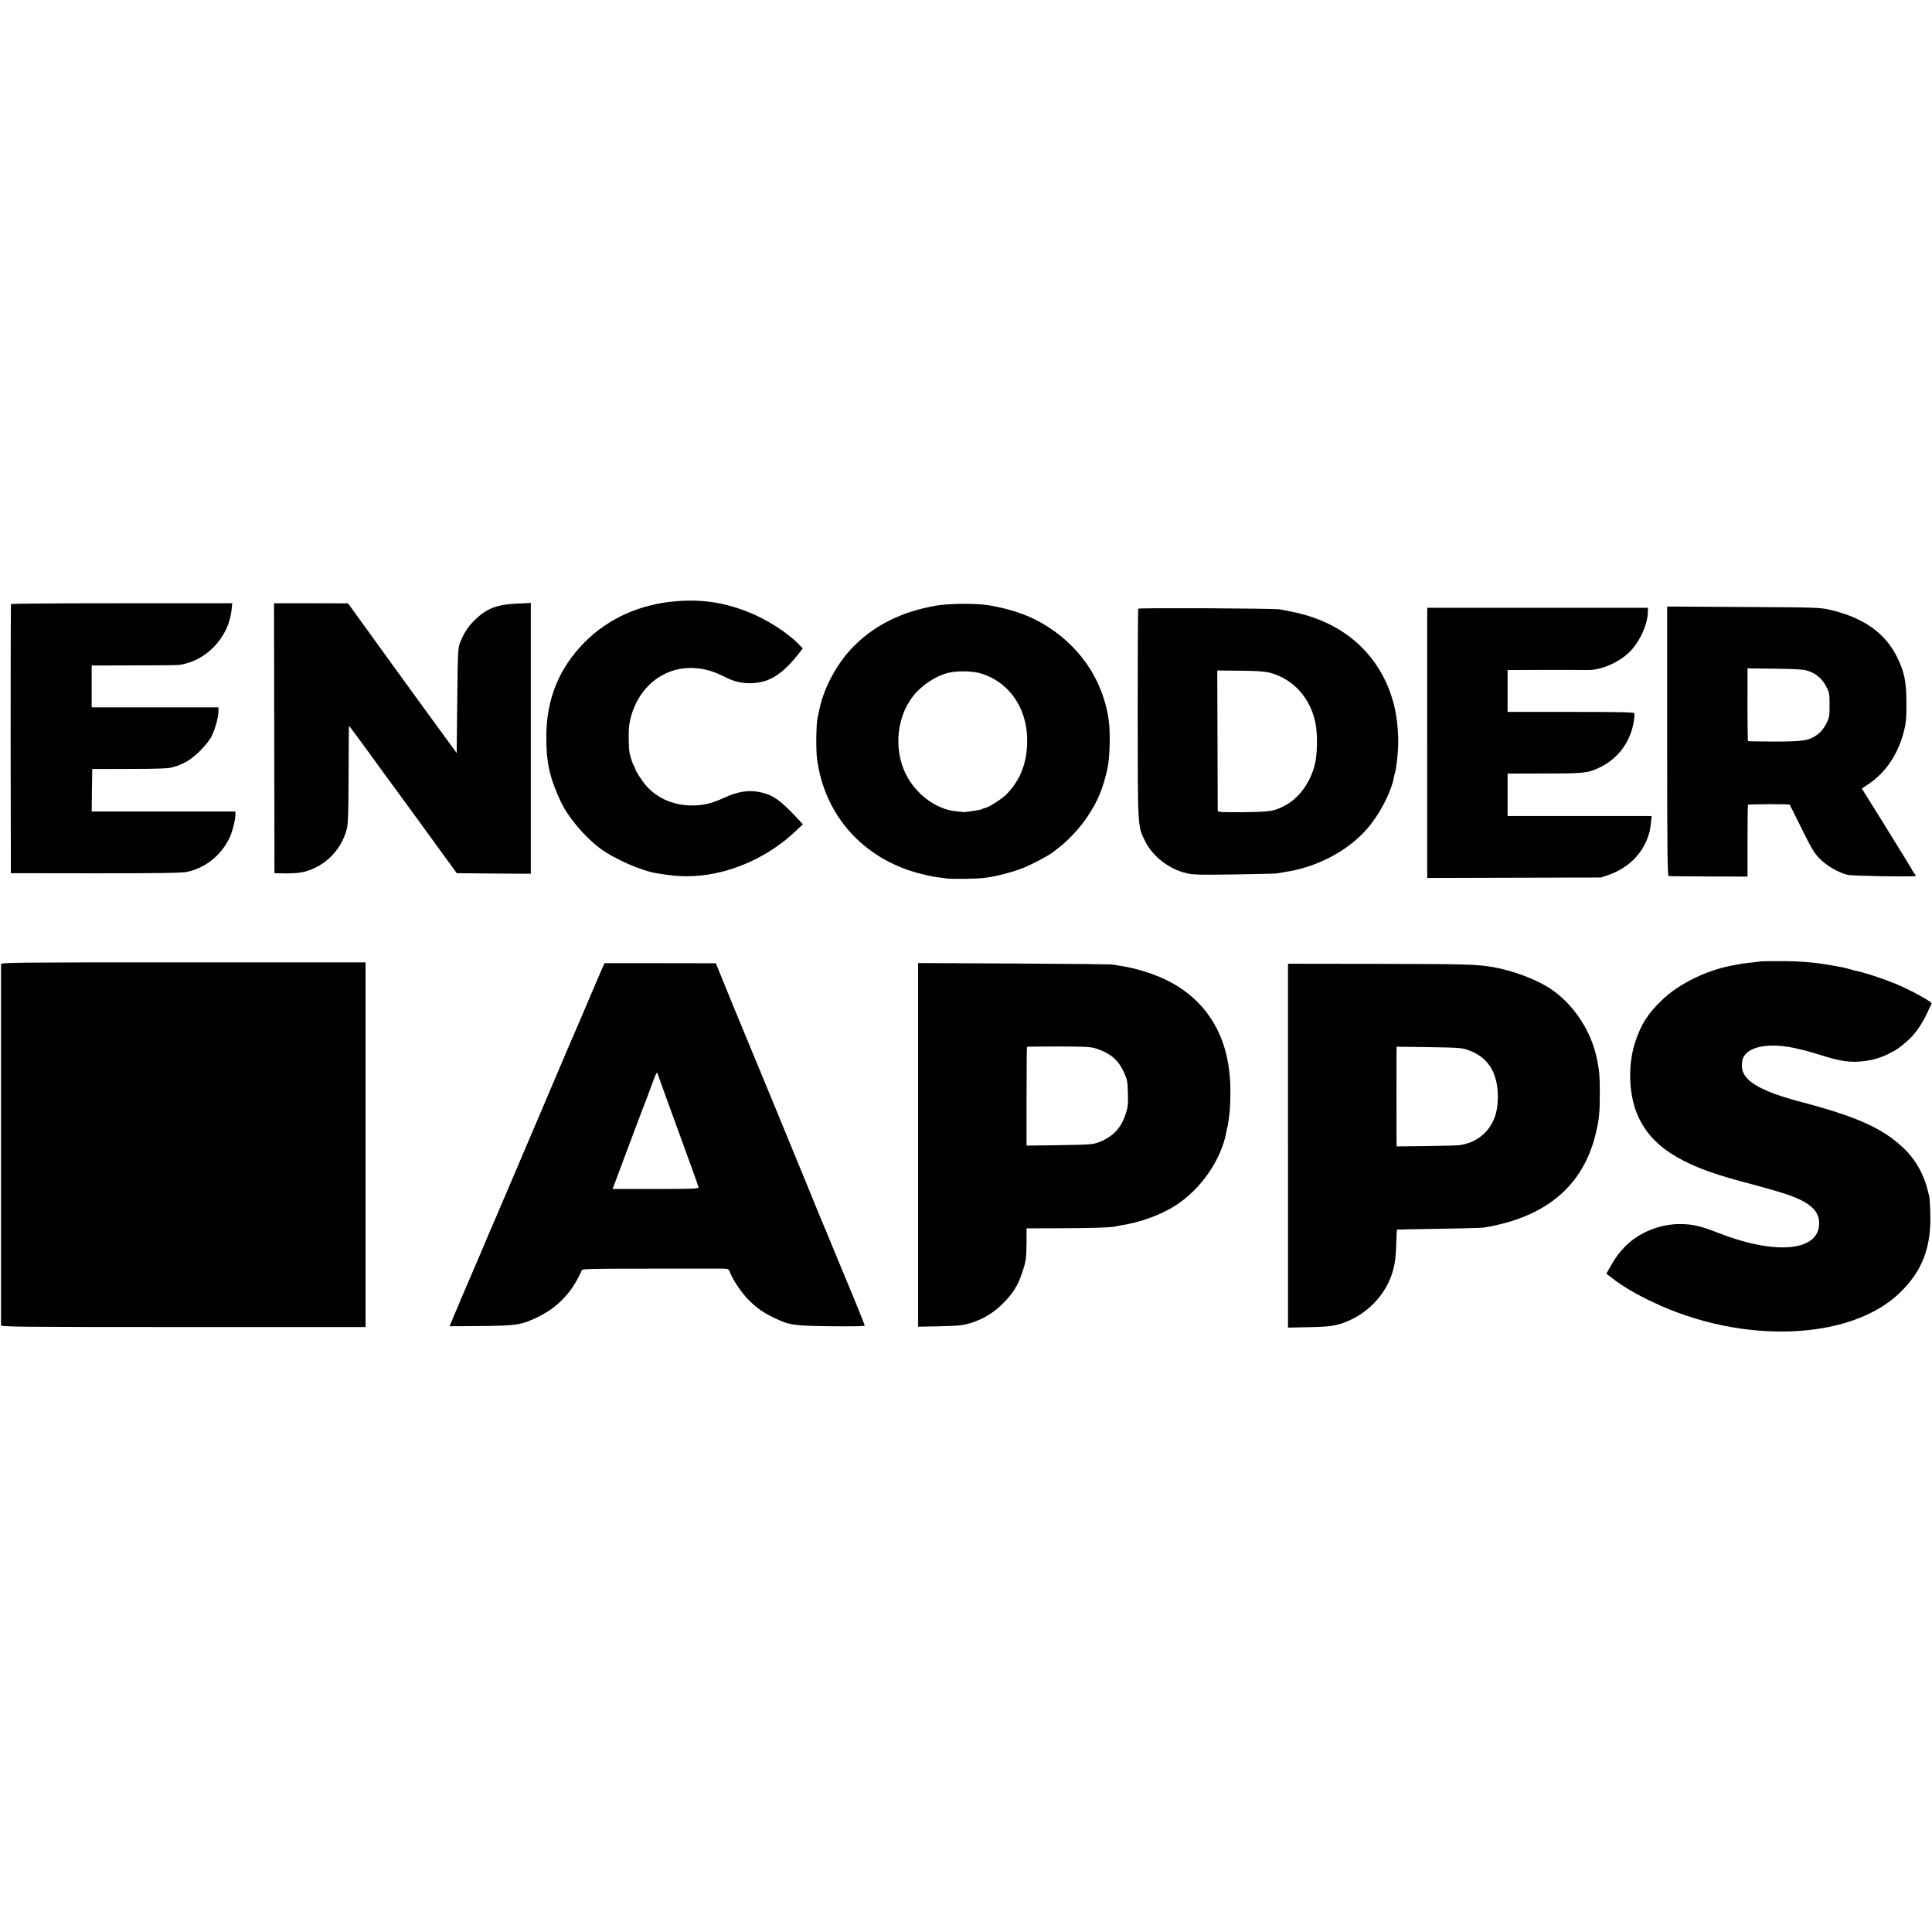 <?xml version="1.0" standalone="no"?>
<!DOCTYPE svg PUBLIC "-//W3C//DTD SVG 20010904//EN"
 "http://www.w3.org/TR/2001/REC-SVG-20010904/DTD/svg10.dtd">
<svg version="1.0" xmlns="http://www.w3.org/2000/svg"
 width="1707pt" height="1707pt" viewBox="0 0 1707 1707"
 preserveAspectRatio="xMidYMid meet">
<g transform="translate(0,1707) scale(0.1,-0.1)"
fill="#000000" stroke="none">
<path d="M5977 11758 c-318 -24 -604 -152 -812 -363 -225 -227 -336 -499 -338
-825 -2 -231 28 -368 124 -575 65 -142 212 -317 354 -423 121 -90 357 -194
493 -217 129 -21 188 -27 272 -27 330 0 688 146 945 385 l79 74 -54 58 c-146
154 -201 194 -304 221 -106 28 -210 15 -339 -45 -115 -53 -197 -71 -306 -67
-153 6 -287 66 -381 173 -40 45 -98 136 -100 158 -1 6 -5 15 -10 20 -8 10 -26
63 -36 106 -11 45 -13 214 -2 269 56 305 294 506 578 487 91 -6 165 -28 262
-77 86 -44 157 -60 247 -56 158 8 273 84 425 283 l19 24 -39 40 c-96 100 -292
224 -449 284 -213 83 -404 111 -628 93z"/>
<path d="M97 11733 c-2 -5 -3 -541 -3 -1193 l2 -1185 746 -1 c559 0 762 3 808
12 159 33 298 141 374 293 27 53 55 161 56 214 l0 27 -635 0 -635 0 2 187 3
188 330 1 c244 0 342 4 375 14 25 8 47 14 50 14 3 1 32 14 65 30 80 39 202
161 238 238 31 68 57 163 57 212 l0 36 -560 0 -560 0 0 185 0 185 373 1 c204
0 384 2 398 4 239 32 439 241 465 486 l6 59 -975 0 c-537 0 -978 -3 -980 -7z"/>
<path d="M2423 10548 l2 -1193 103 -2 c63 0 124 5 159 14 185 48 328 192 377
378 12 49 15 135 16 484 0 234 2 426 3 428 2 1 75 -97 163 -218 87 -121 167
-230 176 -242 9 -12 76 -103 148 -202 72 -99 138 -189 146 -200 8 -11 83 -114
167 -230 l153 -210 327 -3 327 -2 0 1196 0 1197 -122 -6 c-178 -7 -275 -46
-378 -150 -57 -57 -90 -109 -123 -190 -21 -50 -22 -70 -27 -516 l-5 -464 -131
179 c-141 192 -521 716 -563 775 -14 20 -80 111 -146 202 l-120 166 -327 1
-327 0 2 -1192z"/>
<path d="M8271 11719 c-295 -51 -534 -167 -720 -351 -147 -144 -270 -367 -310
-560 -6 -29 -14 -64 -17 -78 -13 -58 -16 -282 -5 -366 65 -495 404 -877 895
-1009 50 -13 111 -27 136 -31 25 -3 70 -10 100 -14 63 -9 278 -6 360 5 94 12
245 52 337 89 77 32 225 110 257 137 6 5 29 23 51 40 82 62 189 177 250 269
97 145 141 252 181 435 19 87 25 300 12 405 -47 374 -267 693 -608 883 -124
69 -273 118 -447 148 -112 20 -353 18 -472 -2z m409 -603 c255 -86 409 -329
395 -626 -8 -178 -66 -318 -180 -436 -39 -40 -150 -112 -185 -121 -14 -3 -29
-8 -35 -12 -12 -6 -20 -8 -97 -19 -31 -5 -62 -8 -70 -7 -7 1 -38 5 -69 8 -158
18 -318 129 -413 286 -133 219 -115 532 42 731 77 97 198 177 310 205 87 21
224 17 302 -9z"/>
<path d="M14730 10521 c0 -946 3 -1191 13 -1192 6 -1 166 -2 354 -3 l343 -1 0
313 c0 173 2 317 4 321 5 7 363 8 369 1 2 -3 50 -98 106 -212 87 -177 111
-216 159 -265 63 -64 167 -124 248 -143 40 -9 528 -18 598 -11 5 1 2 9 -6 19
-8 9 -18 24 -22 32 -3 8 -14 27 -24 42 -9 14 -29 46 -43 70 -14 23 -105 171
-202 327 l-177 284 51 34 c157 103 267 264 320 468 20 77 23 114 23 255 -1
191 -17 270 -83 405 -107 215 -296 348 -596 418 -86 19 -122 21 -762 24 l-673
4 0 -1190z m1237 624 c74 -22 132 -70 168 -140 28 -54 30 -66 30 -165 0 -99
-2 -111 -30 -165 -19 -37 -46 -72 -73 -92 -74 -56 -124 -65 -383 -65 -127 0
-232 2 -234 4 -4 4 -6 183 -5 473 l0 170 237 -3 c174 -2 252 -6 290 -17z"/>
<path d="M10057 11692 c-3 -4 -5 -421 -5 -927 1 -1016 -1 -992 64 -1124 68
-139 212 -250 370 -287 59 -13 121 -15 419 -10 192 3 361 7 375 9 14 3 45 8
70 12 308 45 599 208 768 430 95 126 178 295 197 405 3 19 8 36 10 39 5 9 16
84 24 169 13 135 0 304 -33 436 -95 371 -351 647 -719 772 -85 29 -136 41
-287 70 -49 9 -1248 15 -1253 6z m1163 -566 c207 -54 361 -225 404 -451 19
-101 15 -277 -8 -365 -42 -160 -140 -292 -262 -357 -97 -51 -130 -56 -371 -59
-200 -1 -223 0 -224 15 0 9 -1 291 -2 627 l-2 610 200 -2 c150 -1 216 -6 265
-18z"/>
<path d="M12610 10506 l0 -1193 768 2 767 2 73 25 c157 56 276 167 333 309 25
65 28 78 36 152 l6 57 -637 0 -636 0 0 188 0 187 328 1 c348 0 379 3 481 51
150 70 256 199 296 360 13 56 18 94 16 121 -1 9 -120 12 -561 12 l-560 0 0
185 0 185 328 1 c180 0 348 0 373 -1 120 -4 282 65 378 161 90 89 160 246 161
357 l0 32 -975 0 -975 0 0 -1194z"/>
<path d="M15548 8576 c-1 -2 -32 -6 -68 -10 -36 -3 -75 -8 -86 -10 -12 -2 -37
-7 -55 -10 -246 -40 -502 -163 -659 -316 -122 -119 -177 -205 -229 -357 -68
-198 -63 -456 12 -641 115 -283 378 -456 907 -596 153 -41 160 -43 329 -91
266 -77 372 -156 374 -279 5 -251 -379 -289 -889 -90 -153 60 -223 77 -330 79
-183 3 -373 -73 -495 -198 -57 -59 -81 -92 -127 -171 l-39 -70 46 -35 c97 -76
213 -144 365 -216 791 -377 1750 -339 2184 85 194 189 274 394 267 685 -1 77
-6 150 -9 163 -3 12 -8 30 -10 40 -34 150 -110 286 -217 388 -187 177 -415
279 -914 410 -236 62 -388 127 -457 195 -51 51 -64 91 -55 161 17 124 215 173
467 117 25 -6 52 -12 60 -14 33 -7 110 -29 210 -60 165 -51 257 -58 405 -30
44 9 123 37 155 56 8 5 24 13 35 18 35 15 118 81 164 130 54 57 98 125 141
216 18 39 34 73 37 77 8 14 -172 114 -312 173 -116 48 -278 102 -369 120 -10
3 -33 9 -50 14 -17 6 -47 13 -66 16 -19 3 -62 11 -95 17 -138 25 -270 36 -442
36 -99 0 -183 -1 -185 -2z"/>
<path d="M9 8551 c0 -21 0 -3171 0 -3191 1 -13 186 -15 1611 -15 l1610 0 0
1611 0 1611 -1610 0 c-1468 0 -1610 -1 -1611 -16z"/>
<path d="M5320 8513 c-12 -27 -64 -149 -117 -273 -52 -124 -103 -243 -113
-265 -10 -22 -116 -269 -235 -550 -281 -662 -474 -1112 -490 -1150 -8 -16 -59
-136 -113 -265 -55 -129 -128 -300 -163 -380 -34 -80 -74 -175 -89 -211 l-28
-67 276 2 c318 3 362 10 507 81 152 74 272 190 349 338 18 34 35 68 37 75 4
11 117 13 604 13 330 0 621 0 646 0 45 -1 47 -2 63 -43 28 -68 105 -179 166
-239 73 -71 130 -110 223 -154 135 -64 161 -68 495 -73 194 -2 302 0 302 6 0
5 -40 106 -88 223 -49 118 -131 315 -182 439 -51 124 -98 239 -106 255 -7 17
-49 118 -92 225 -115 282 -596 1449 -641 1555 -21 50 -76 183 -122 297 l-84
207 -492 1 -492 0 -21 -47z m585 -1193 c188 -515 264 -725 267 -740 3 -13 -47
-15 -378 -15 l-382 0 10 25 c5 14 70 187 144 385 74 198 139 369 144 380 5 11
18 46 29 78 50 137 65 171 69 157 2 -8 46 -130 97 -270z"/>
<path d="M8112 6954 l0 -1606 197 4 c177 5 204 8 276 31 111 37 196 90 279
173 85 85 129 155 166 266 35 102 39 132 40 279 l0 116 303 1 c262 0 470 7
487 17 3 2 24 6 46 9 166 25 351 92 479 174 227 146 407 407 451 655 2 17 6
33 8 36 4 6 15 84 22 151 2 19 4 91 5 160 3 460 -186 797 -551 984 -113 58
-290 114 -420 132 -19 3 -48 8 -65 11 -16 4 -411 8 -877 10 l-846 4 0 -1607z
m1587 847 c113 -39 183 -100 228 -198 33 -72 36 -85 39 -203 2 -92 -1 -115
-24 -183 -41 -119 -111 -191 -233 -239 -50 -19 -78 -22 -346 -26 l-293 -4 0
434 c0 239 2 437 4 439 2 2 130 3 283 3 258 -1 283 -3 342 -23z"/>
<path d="M11380 6948 l0 -1608 188 4 c197 4 250 13 355 60 153 67 285 199 352
350 41 93 57 174 61 315 2 74 5 136 7 137 1 1 166 4 367 7 201 3 381 8 400 11
546 89 876 365 988 826 31 125 37 188 37 360 0 151 -3 190 -24 297 -47 240
-192 468 -387 610 -122 89 -343 175 -532 208 -149 25 -213 27 -1024 29 l-788
1 0 -1607z m1598 842 c170 -61 256 -199 256 -410 0 -111 -21 -190 -70 -265
-48 -72 -128 -130 -209 -150 -16 -4 -39 -9 -50 -12 -11 -3 -143 -7 -292 -9
l-273 -3 -1 37 c-1 46 -1 753 0 805 l1 39 288 -4 c268 -4 291 -6 350 -28z"/>
</g>
</svg>
